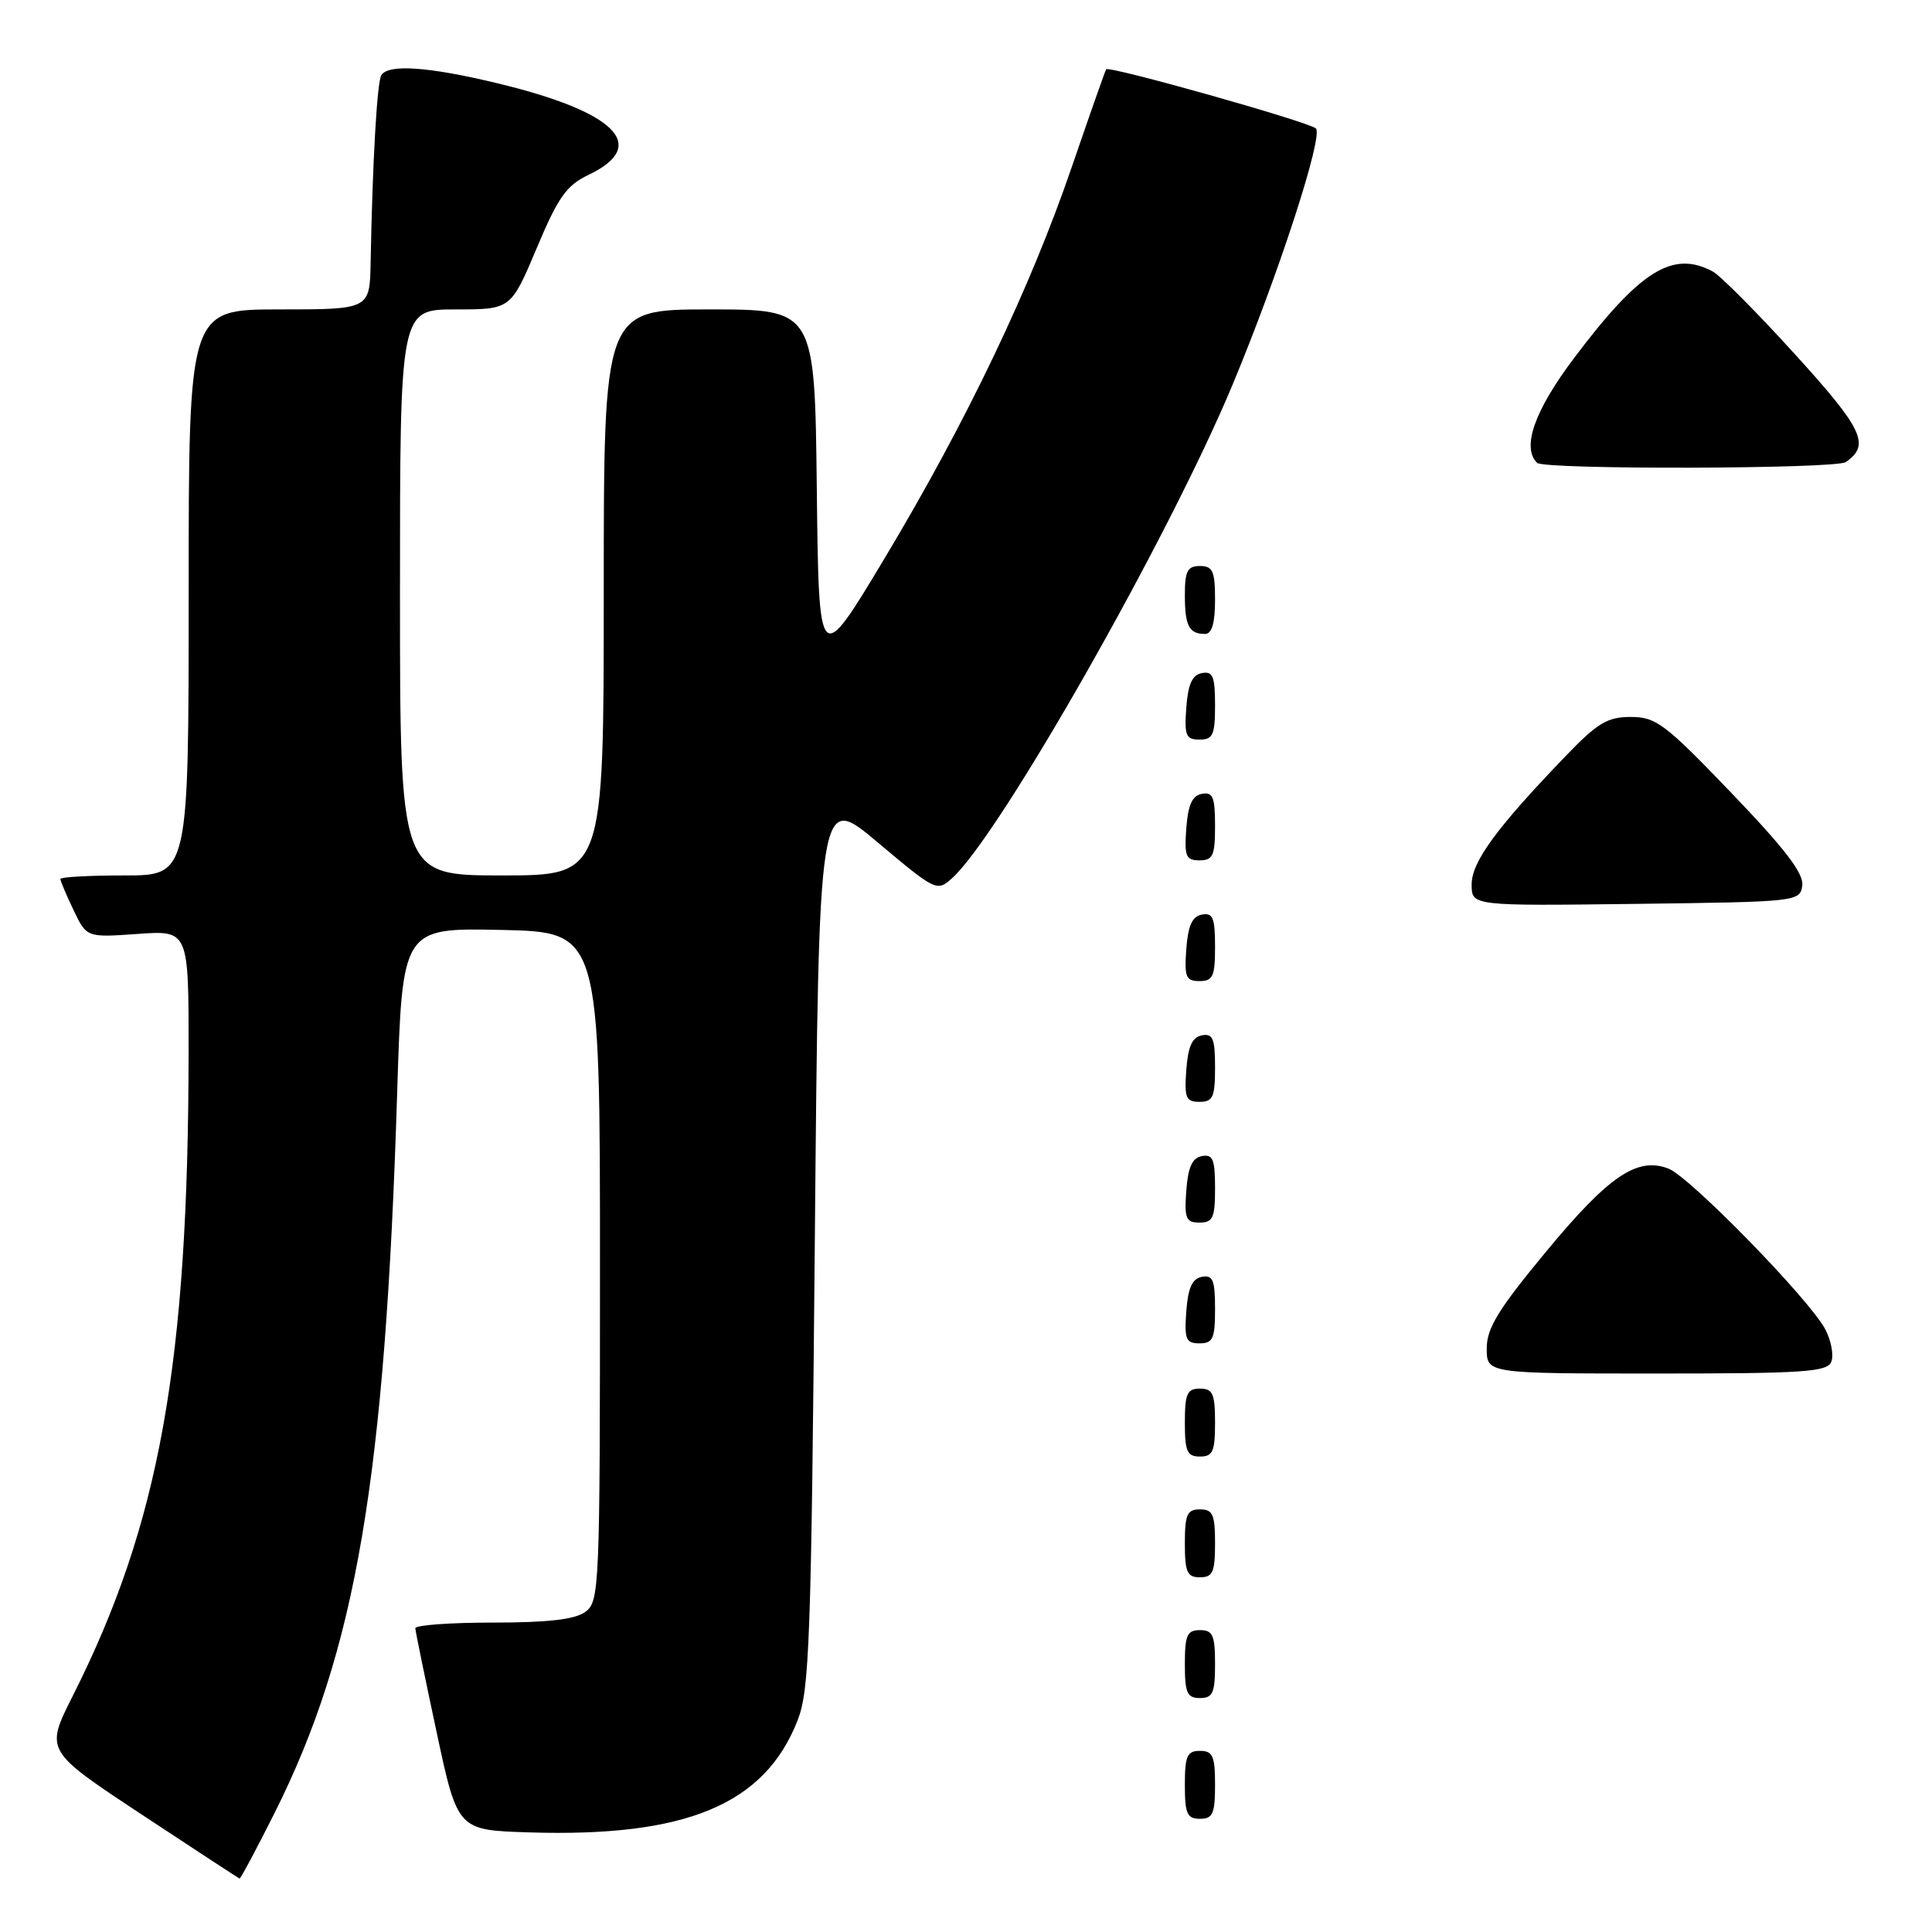 <?xml version="1.0" encoding="UTF-8" standalone="no"?>
<!DOCTYPE svg PUBLIC "-//W3C//DTD SVG 1.1//EN" "http://www.w3.org/Graphics/SVG/1.1/DTD/svg11.dtd" >
<svg xmlns="http://www.w3.org/2000/svg" xmlns:xlink="http://www.w3.org/1999/xlink" version="1.1" viewBox="0 0 256 256">
 <g >
 <path fill="currentColor"
d=" M 36.37 240.25 C 47.17 218.73 51.04 196.02 52.63 144.72 C 53.31 122.94 53.31 122.94 66.40 123.22 C 79.50 123.50 79.50 123.50 79.50 167.83 C 79.50 210.56 79.43 212.21 77.56 213.58 C 76.18 214.59 72.63 215.00 65.31 215.00 C 59.64 215.00 55.02 215.34 55.03 215.75 C 55.05 216.16 56.32 222.35 57.85 229.50 C 60.63 242.50 60.63 242.50 70.06 242.80 C 90.89 243.46 101.32 239.12 105.68 227.97 C 107.26 223.95 107.49 217.53 107.97 164.28 C 108.50 105.05 108.50 105.05 116.31 111.63 C 124.01 118.10 124.15 118.17 126.17 116.35 C 132.47 110.67 154.85 71.28 163.31 51.00 C 169.41 36.38 175.39 17.98 174.36 17.02 C 173.42 16.14 146.94 8.68 146.57 9.18 C 146.45 9.36 144.42 15.12 142.06 22.00 C 136.52 38.21 128.05 55.91 117.20 74.00 C 108.50 88.50 108.50 88.50 108.23 64.75 C 107.96 41.00 107.96 41.00 93.98 41.00 C 80.00 41.00 80.00 41.00 80.00 78.50 C 80.00 116.00 80.00 116.00 66.50 116.00 C 53.00 116.00 53.00 116.00 53.00 78.50 C 53.00 41.00 53.00 41.00 60.35 41.00 C 67.69 41.00 67.69 41.00 71.10 32.92 C 73.96 26.11 75.05 24.57 78.00 23.16 C 86.12 19.29 81.60 14.79 65.77 11.00 C 56.74 8.83 51.45 8.47 50.53 9.96 C 49.96 10.87 49.36 21.44 49.11 34.75 C 49.00 41.00 49.00 41.00 37.00 41.00 C 25.00 41.00 25.00 41.00 25.00 78.50 C 25.00 116.00 25.00 116.00 16.50 116.00 C 11.82 116.00 8.00 116.21 8.00 116.47 C 8.00 116.72 8.78 118.58 9.74 120.58 C 11.48 124.23 11.48 124.23 18.24 123.75 C 25.00 123.27 25.00 123.27 24.99 139.38 C 24.95 180.75 21.15 201.87 9.63 224.74 C 5.98 231.98 5.98 231.98 18.74 240.41 C 25.76 245.04 31.61 248.87 31.74 248.92 C 31.87 248.96 33.96 245.06 36.37 240.25 Z  M 161.00 236.50 C 161.00 232.67 160.70 232.00 159.00 232.00 C 157.30 232.00 157.00 232.67 157.00 236.50 C 157.00 240.33 157.30 241.00 159.00 241.00 C 160.70 241.00 161.00 240.33 161.00 236.50 Z  M 161.00 220.50 C 161.00 216.67 160.70 216.00 159.00 216.00 C 157.30 216.00 157.00 216.67 157.00 220.50 C 157.00 224.33 157.30 225.00 159.00 225.00 C 160.70 225.00 161.00 224.33 161.00 220.50 Z  M 161.00 204.50 C 161.00 200.67 160.70 200.00 159.00 200.00 C 157.30 200.00 157.00 200.67 157.00 204.50 C 157.00 208.33 157.30 209.00 159.00 209.00 C 160.70 209.00 161.00 208.33 161.00 204.50 Z  M 161.00 188.50 C 161.00 184.67 160.70 184.00 159.00 184.00 C 157.30 184.00 157.00 184.67 157.00 188.50 C 157.00 192.33 157.30 193.00 159.00 193.00 C 160.70 193.00 161.00 192.33 161.00 188.50 Z  M 242.66 180.43 C 243.00 179.57 242.64 177.66 241.88 176.18 C 239.87 172.28 223.92 155.93 221.07 154.84 C 216.93 153.26 213.17 155.81 204.86 165.85 C 198.52 173.51 197.00 175.99 197.00 178.67 C 197.00 182.00 197.00 182.00 219.53 182.00 C 239.07 182.00 242.14 181.79 242.66 180.43 Z  M 161.00 173.43 C 161.00 169.61 160.71 168.91 159.25 169.19 C 157.97 169.43 157.42 170.66 157.19 173.76 C 156.92 177.47 157.14 178.00 158.94 178.00 C 160.72 178.00 161.00 177.38 161.00 173.43 Z  M 161.00 157.43 C 161.00 153.61 160.71 152.91 159.25 153.19 C 157.97 153.43 157.42 154.66 157.19 157.76 C 156.92 161.47 157.14 162.00 158.94 162.00 C 160.72 162.00 161.00 161.38 161.00 157.43 Z  M 161.00 141.43 C 161.00 137.61 160.71 136.91 159.25 137.19 C 157.97 137.43 157.42 138.66 157.19 141.76 C 156.92 145.47 157.14 146.00 158.94 146.00 C 160.72 146.00 161.00 145.38 161.00 141.43 Z  M 161.00 125.43 C 161.00 121.61 160.71 120.91 159.25 121.19 C 157.97 121.43 157.42 122.66 157.19 125.76 C 156.92 129.47 157.14 130.00 158.94 130.00 C 160.72 130.00 161.00 129.38 161.00 125.43 Z  M 238.81 117.34 C 239.03 115.75 236.54 112.49 229.44 105.09 C 220.62 95.90 219.43 95.00 216.09 95.00 C 212.98 95.00 211.67 95.79 207.39 100.25 C 198.27 109.73 195.00 114.21 195.00 117.20 C 195.00 120.04 195.00 120.04 216.75 119.77 C 238.19 119.50 238.50 119.47 238.81 117.34 Z  M 161.00 109.43 C 161.00 105.61 160.71 104.91 159.25 105.19 C 157.97 105.43 157.42 106.66 157.19 109.76 C 156.92 113.47 157.14 114.00 158.94 114.00 C 160.72 114.00 161.00 113.38 161.00 109.43 Z  M 161.00 93.43 C 161.00 89.61 160.71 88.91 159.25 89.19 C 157.97 89.43 157.42 90.66 157.19 93.76 C 156.92 97.47 157.14 98.00 158.94 98.00 C 160.72 98.00 161.00 97.38 161.00 93.43 Z  M 161.00 79.50 C 161.00 75.67 160.70 75.00 159.00 75.00 C 157.35 75.00 157.00 75.67 157.00 78.83 C 157.00 82.93 157.55 84.00 159.67 84.00 C 160.58 84.00 161.00 82.58 161.00 79.50 Z  M 244.57 61.23 C 247.86 58.98 246.87 56.86 237.85 46.95 C 232.85 41.44 227.94 36.50 226.94 35.97 C 221.64 33.13 217.30 35.85 208.56 47.46 C 203.32 54.42 201.61 59.28 203.67 61.33 C 204.58 62.25 243.23 62.15 244.57 61.23 Z "/>
</g>
</svg>